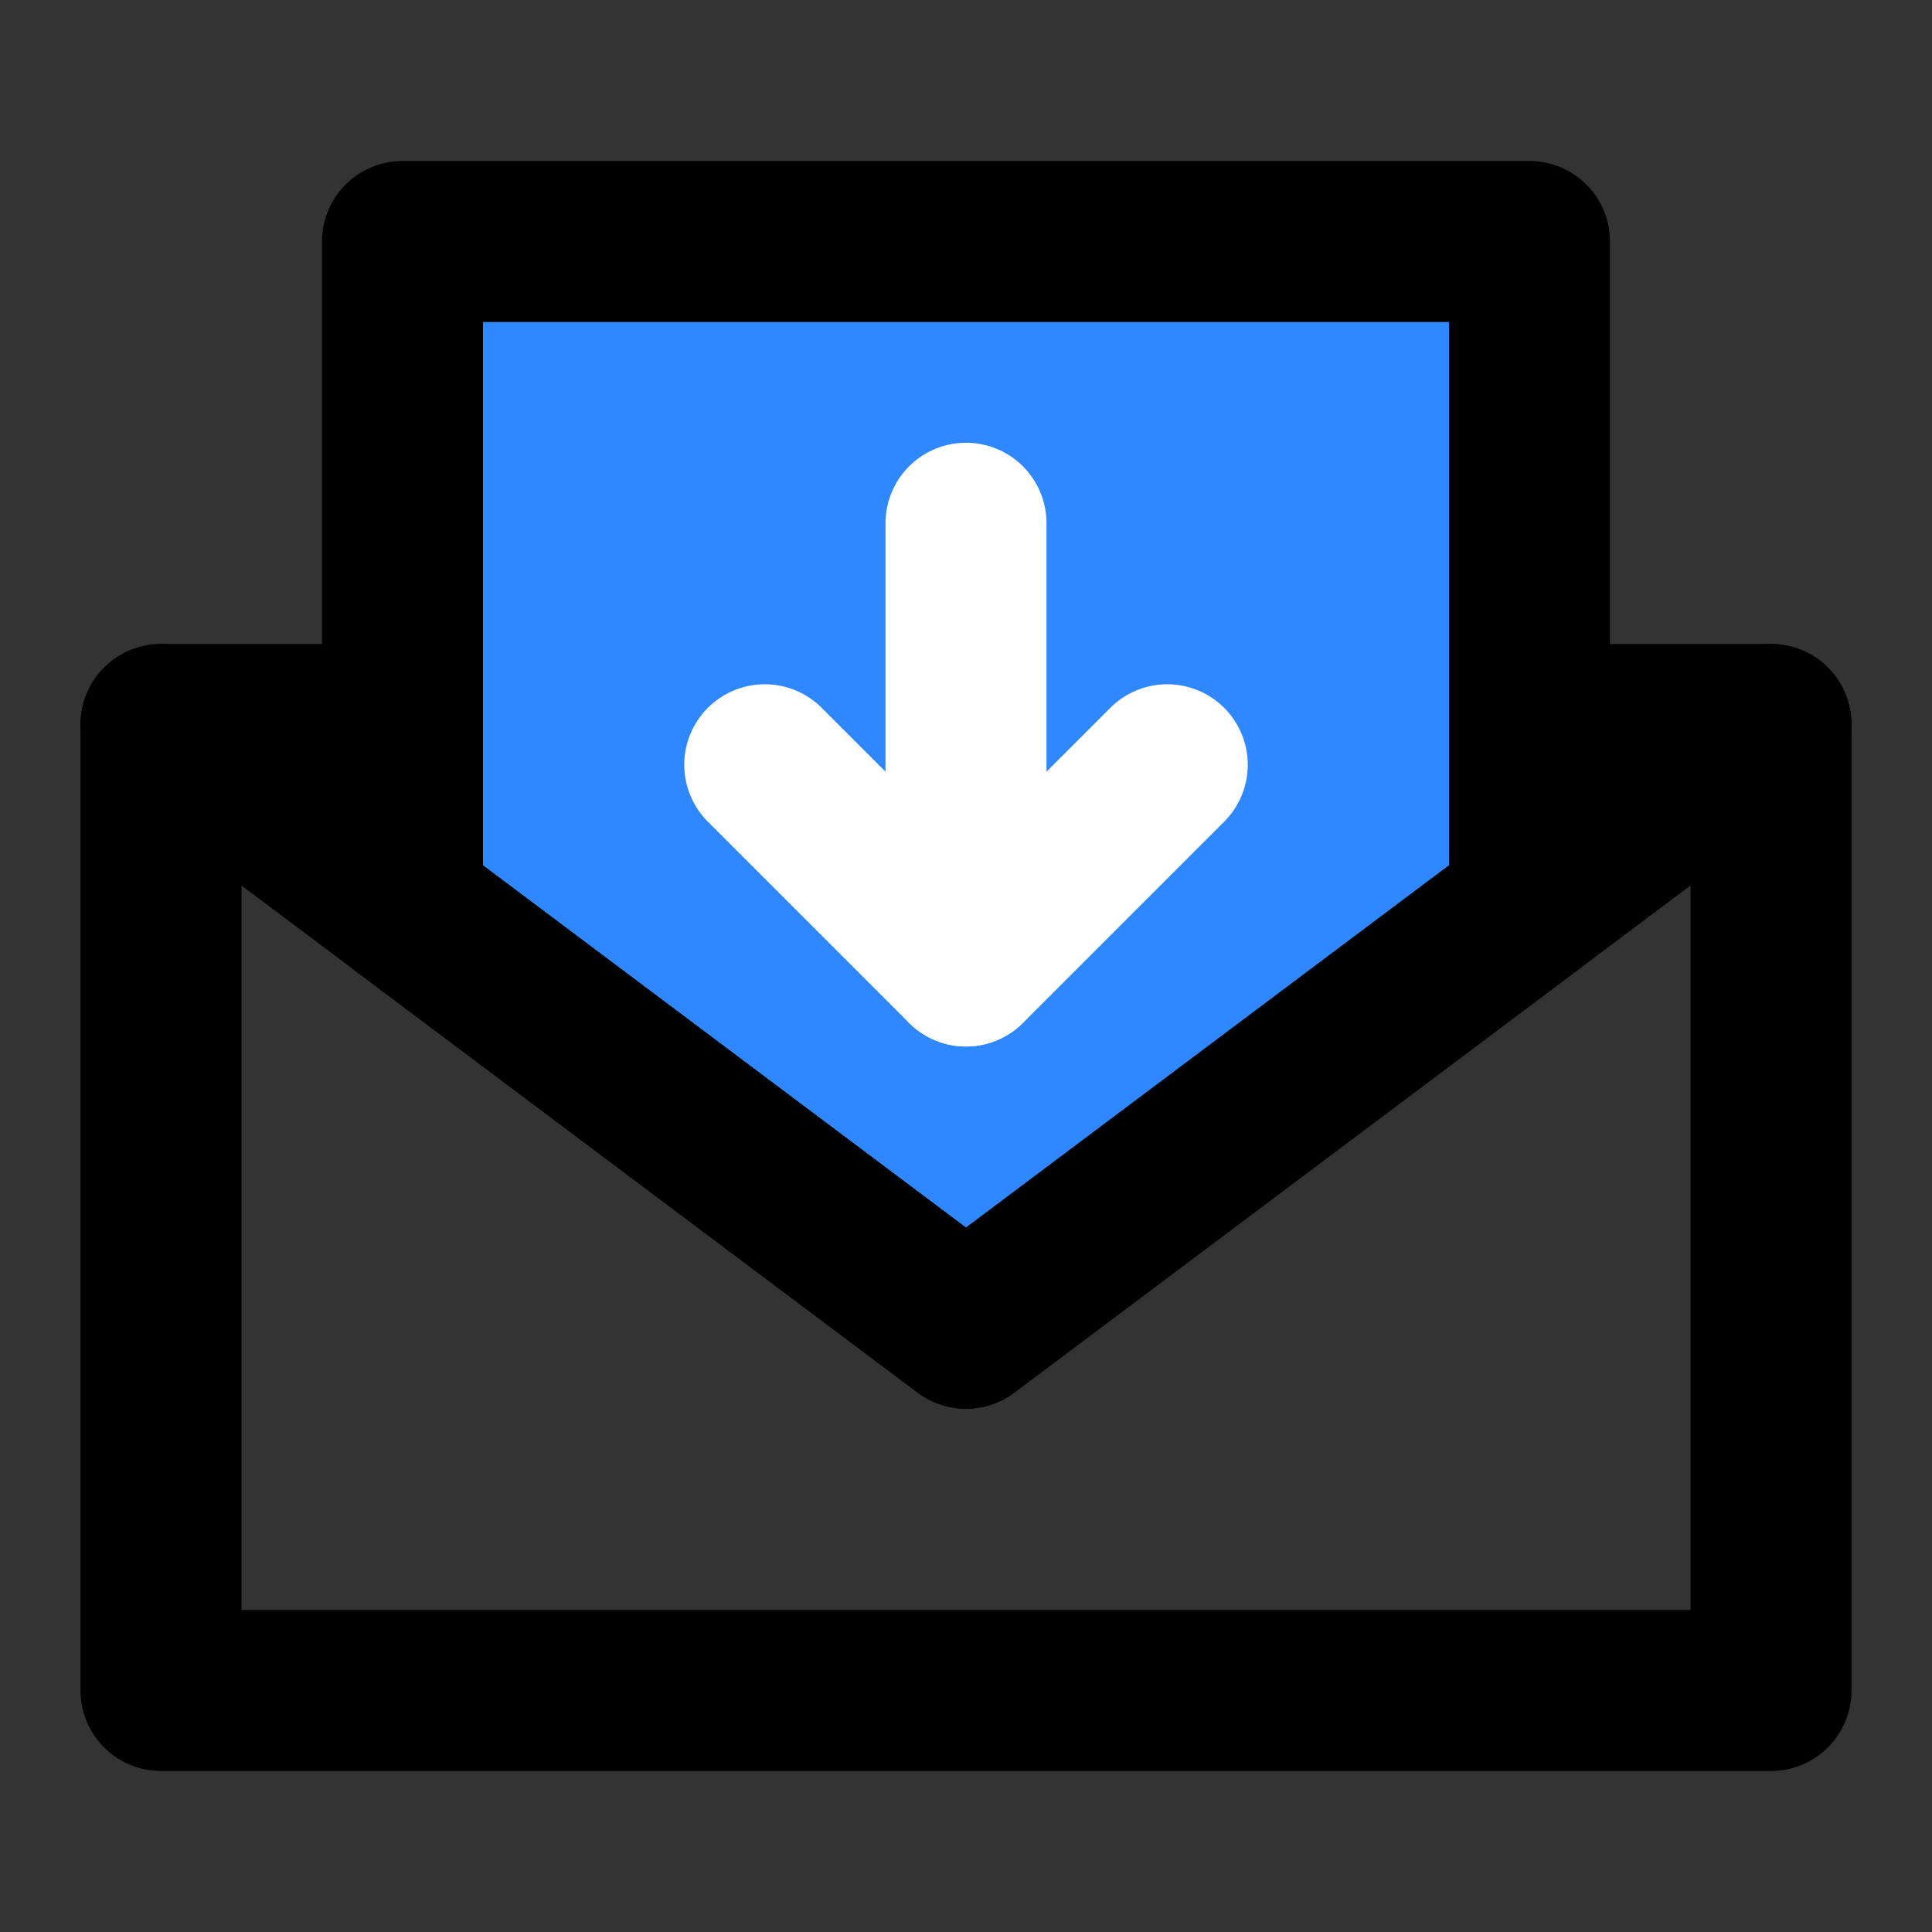 <svg xmlns="http://www.w3.org/2000/svg" xmlns:xlink="http://www.w3.org/1999/xlink" aria-hidden="true" role="img" class="iconify iconify--icon-park" width="1em" height="1em" preserveAspectRatio="xMidYMid meet" viewBox="0 0 48 48"><rect x="0" y="0" width="48" height="48" fill="#333333" stroke="none"/><g fill="none" stroke-linecap="round" stroke-linejoin="round" stroke-width="4"><path stroke="#000" d="M10 18H4V42H44V18H38"></path><path fill="#2F88FF" stroke="#000" d="M38 6H10V22.5L24 33L38 22.5V6Z"></path><path stroke="#000" d="M44 18L38 22.5L24 33L10 22.5L4 18"></path><path stroke="#fff" d="M19 19L24 24L29 19"></path><path stroke="#fff" d="M24 24V13"></path></g></svg>